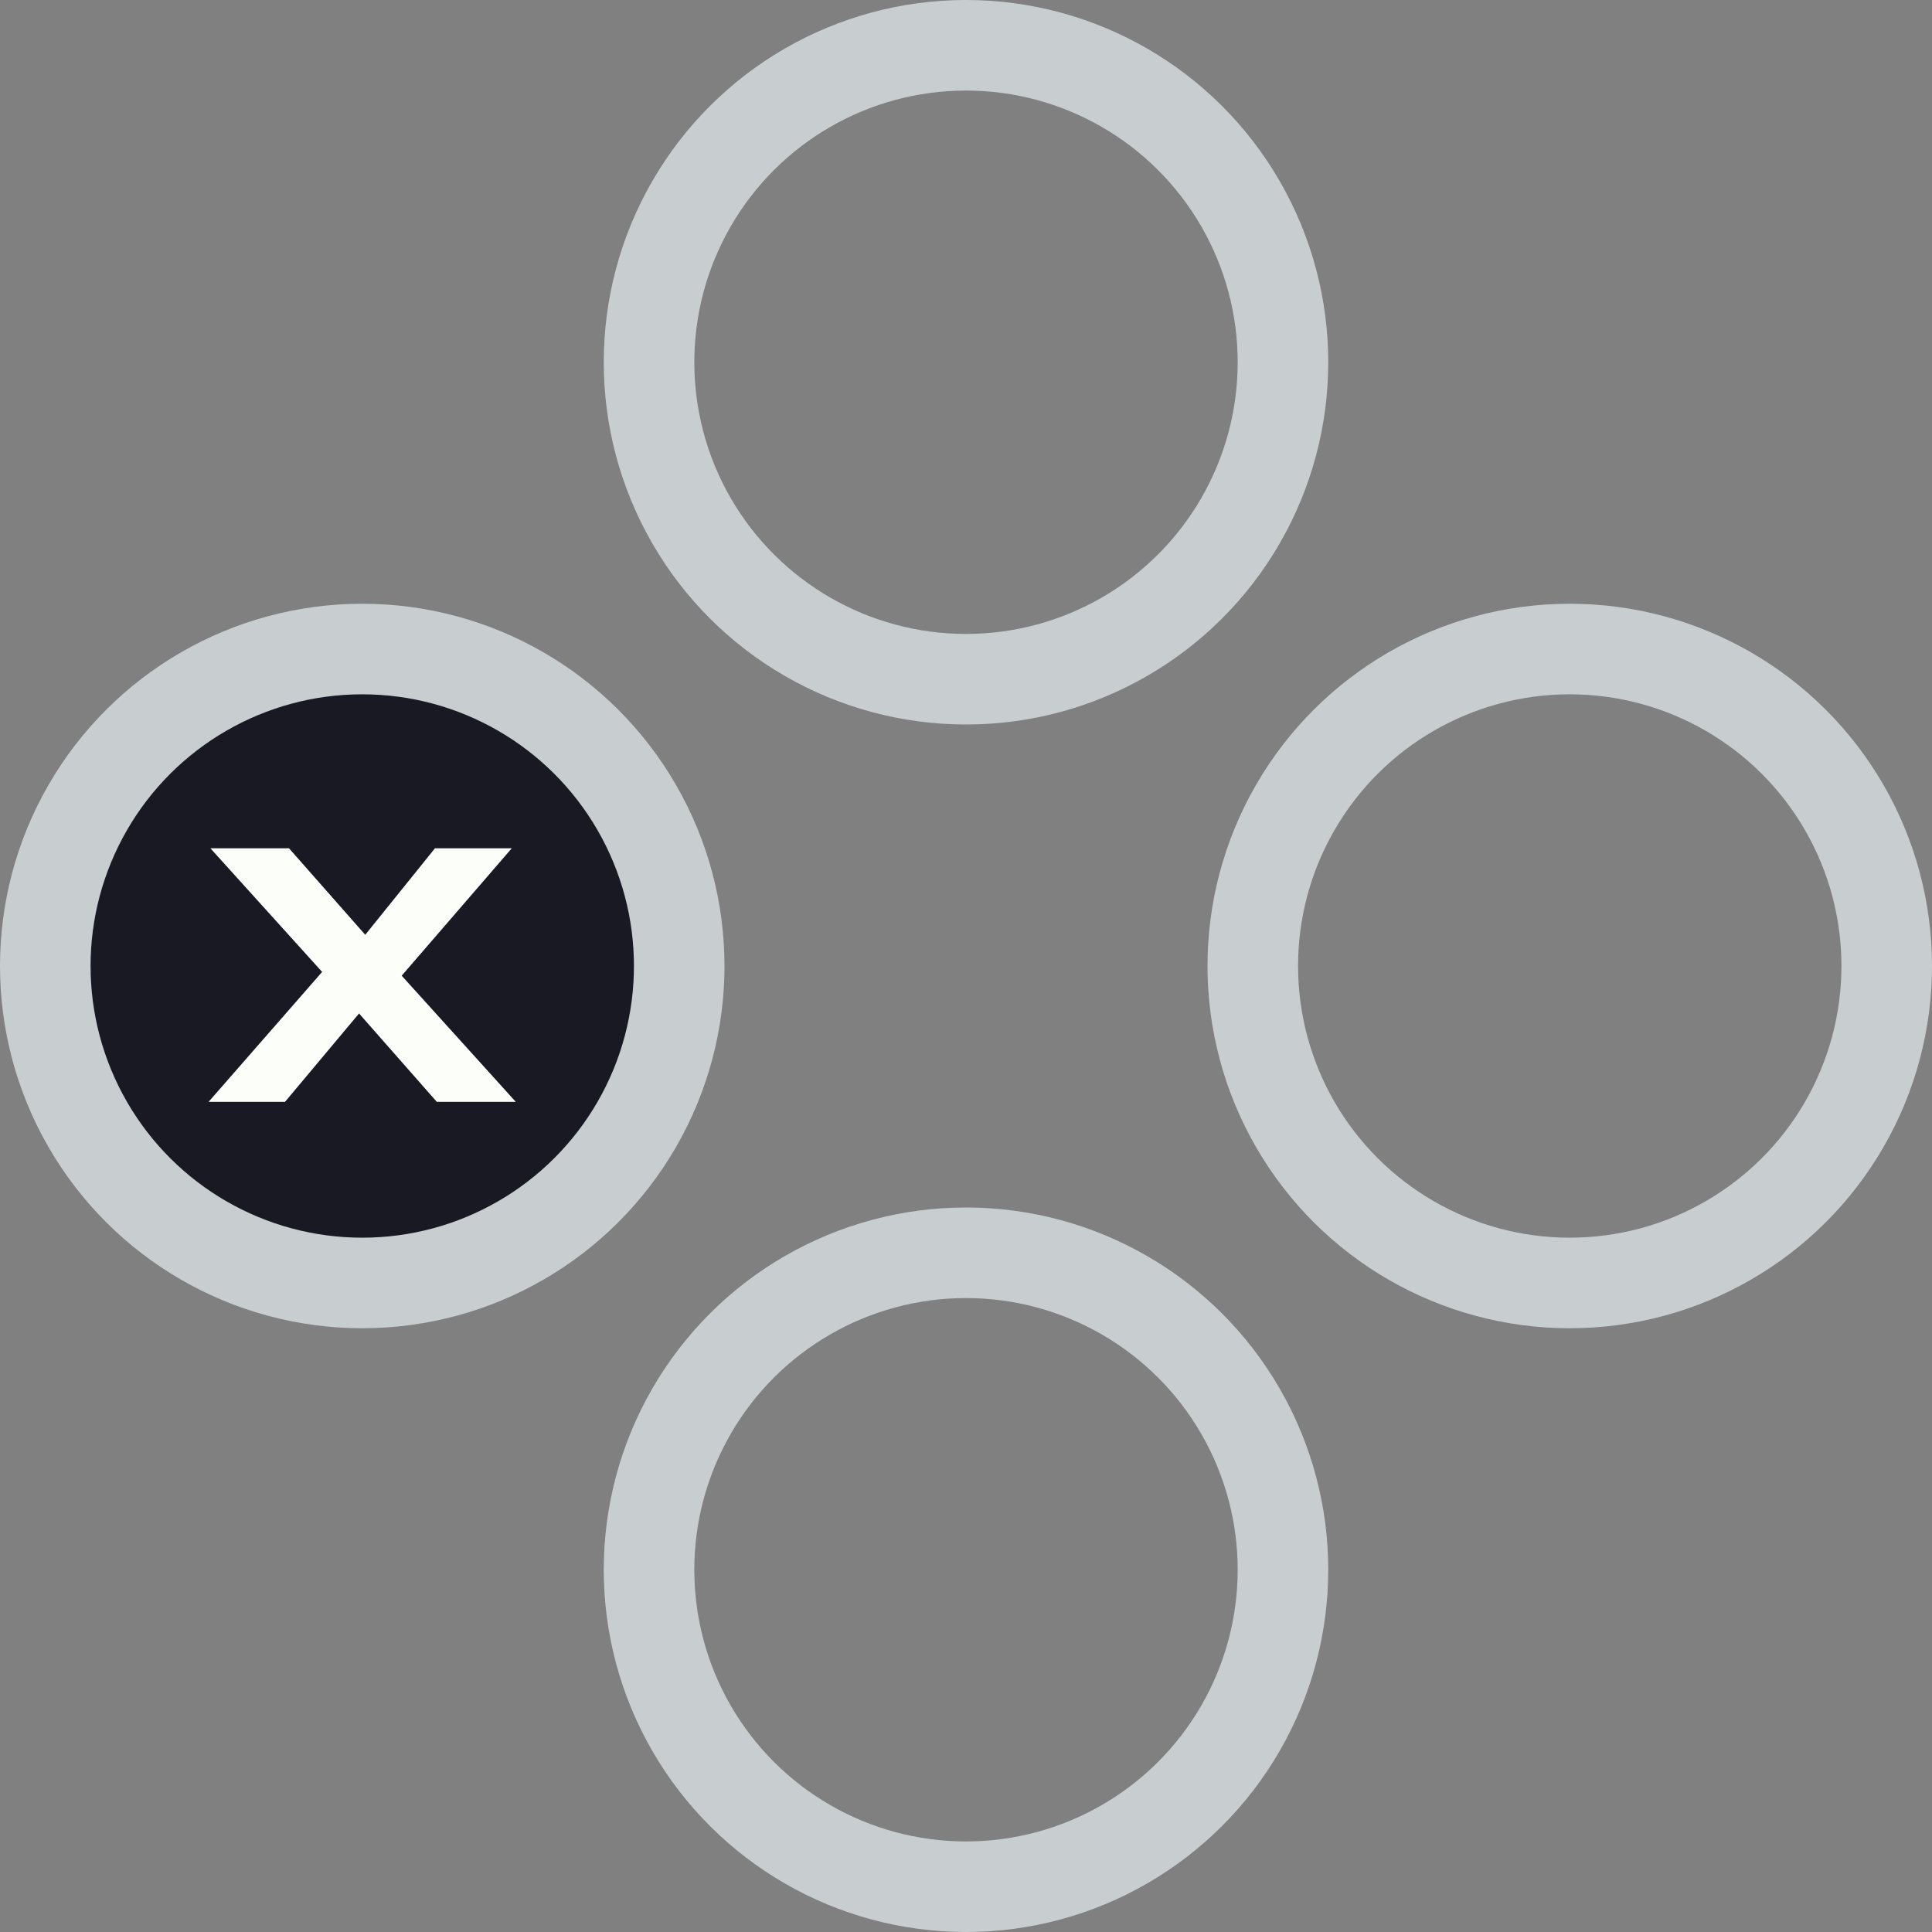 <svg width="128" height="128" viewBox="0 0 128 128" fill="none" xmlns="http://www.w3.org/2000/svg">
<rect x="0" y="0" width="128" height="128" fill="#808080" stroke="none"/>
<g clip-path="url(#clip0_122_3142)">
<circle cx="64" cy="24" r="21" transform="rotate(-90 64 24)" stroke="#C8CED0" stroke-width="6"/>
<circle cx="104" cy="64" r="21" transform="rotate(-90 104 64)" stroke="#C8CED0" stroke-width="6"/>
<circle cx="64" cy="104" r="21" transform="rotate(-90 64 104)" stroke="#C8CED0" stroke-width="6"/>
<circle cx="24" cy="64" r="21" transform="rotate(-90 24 64)" fill="#191923" stroke="#C8CED0" stroke-width="6"/>
<path d="M28.939 73L22.267 65.416L13.939 56.2H19.147L25.555 63.472L34.171 73H28.939ZM13.819 73L21.811 63.856L24.955 65.752L18.883 73H13.819ZM26.131 65.2L23.035 63.376L28.819 56.2H33.907L26.131 65.2Z" fill="#FBFEF9"/>
</g>
<defs>
<clipPath id="clip0_122_3142">
<rect width="128" height="128" fill="white"/>
</clipPath>
</defs>
</svg>
